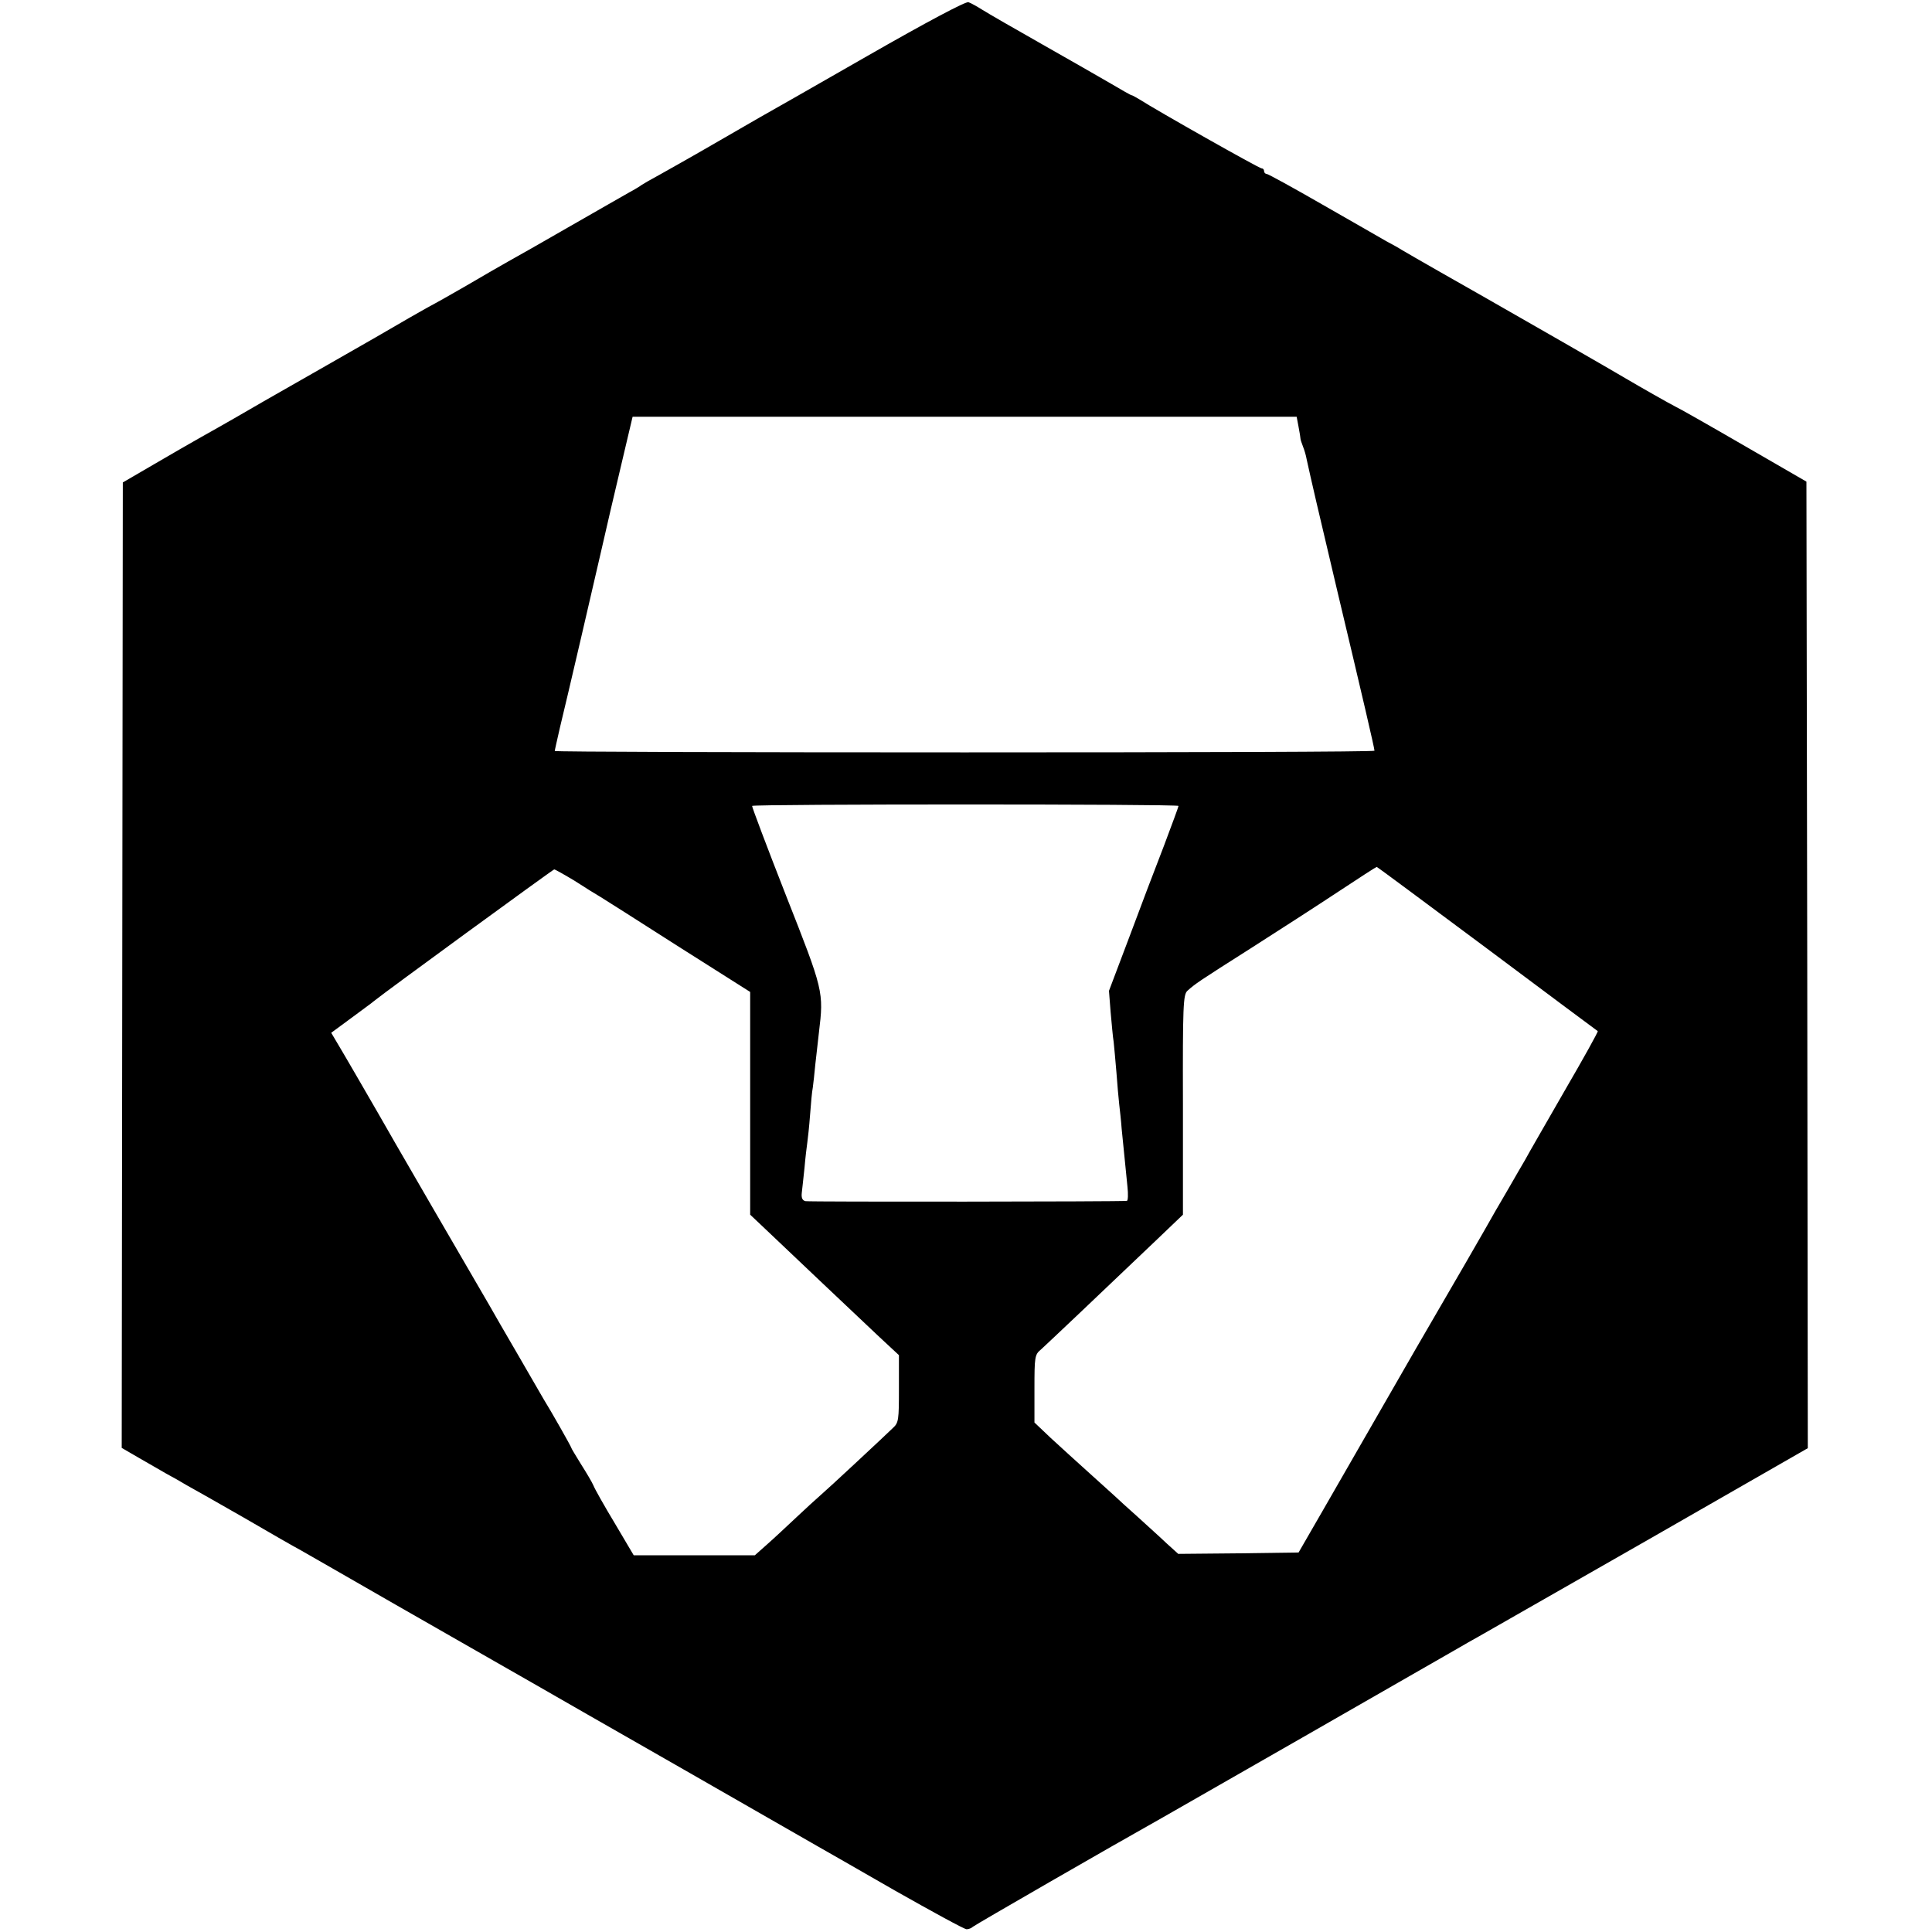 <?xml version="1.0" standalone="no"?>
<!DOCTYPE svg PUBLIC "-//W3C//DTD SVG 20010904//EN"
 "http://www.w3.org/TR/2001/REC-SVG-20010904/DTD/svg10.dtd">
<svg version="1.0" xmlns="http://www.w3.org/2000/svg"
 width="700pt" height="700pt" viewBox="0 0 700 700"
 preserveAspectRatio="xMidYMid meet">
<g transform="translate(0,700) scale(0.1,-0.1)"
fill="#000000" stroke="none">
<path d="M3144 6798 c-192 -110 -367 -210 -389 -222 -22 -13 -101 -58 -175
-101 -74 -43 -160 -91 -190 -108 -30 -16 -59 -33 -65 -37 -5 -4 -26 -17 -45
-27 -19 -11 -116 -66 -215 -123 -99 -57 -199 -114 -223 -127 -23 -13 -93 -53
-154 -89 -61 -35 -112 -64 -113 -64 -1 0 -42 -23 -91 -51 -49 -29 -183 -106
-299 -172 -247 -141 -251 -143 -335 -192 -36 -21 -90 -51 -120 -68 -30 -17
-107 -61 -170 -98 l-115 -67 -2 -1749 -2 -1749 62 -36 c34 -20 79 -45 99 -57
21 -11 54 -30 74 -42 20 -11 114 -64 208 -118 94 -55 187 -108 206 -118 19
-11 175 -100 345 -198 171 -98 330 -189 355 -203 25 -14 88 -50 140 -80 52
-30 298 -171 545 -312 248 -142 466 -267 485 -278 19 -11 146 -83 281 -161
136 -77 253 -141 261 -141 8 0 18 4 23 9 8 7 504 293 686 395 48 27 1001 573
1077 617 15 9 47 27 72 41 25 14 303 173 618 353 l572 328 -2 1751 -3 1751
-230 133 c-126 73 -237 136 -245 139 -13 6 -131 73 -180 102 -24 15 -437 252
-506 291 -64 36 -276 157 -306 175 -9 6 -34 20 -55 31 -21 12 -125 72 -232
133 -106 61 -197 111 -202 111 -5 0 -9 5 -9 10 0 6 -4 10 -9 10 -9 0 -379 209
-441 249 -14 8 -27 16 -30 16 -3 0 -36 19 -75 42 -38 22 -151 87 -250 143 -99
56 -196 112 -215 124 -19 12 -42 25 -51 28 -9 4 -152 -72 -365 -194z m1561
-1345 c4 -21 7 -40 7 -43 0 -3 4 -15 9 -28 5 -12 11 -33 13 -45 15 -69 42
-186 111 -477 91 -382 135 -571 135 -580 0 -4 -668 -6 -1485 -6 -817 0 -1485
2 -1485 5 0 3 9 42 19 86 18 72 138 589 146 625 11 50 61 264 87 373 l30 127
1203 0 1203 0 7 -37z m-435 -1373 c0 -3 -24 -68 -53 -145 -30 -77 -87 -227
-126 -332 l-73 -193 6 -77 c4 -43 8 -91 11 -108 2 -16 6 -66 10 -110 3 -44 8
-96 10 -115 2 -19 7 -60 9 -90 8 -77 15 -152 21 -210 3 -27 2 -50 -2 -51 -24
-3 -1151 -4 -1165 -1 -11 3 -15 12 -13 30 2 15 6 56 10 92 3 36 8 76 10 90 2
14 7 59 10 100 3 41 7 86 10 100 2 14 6 51 9 83 4 31 9 83 13 115 18 149 17
152 -119 497 -69 176 -124 322 -123 325 4 7 1545 7 1545 0z m1118 -517 c218
-163 399 -298 401 -299 2 -2 -52 -99 -120 -216 -67 -117 -132 -229 -143 -250
-12 -20 -36 -62 -55 -95 -19 -32 -42 -73 -53 -91 -10 -18 -58 -102 -106 -185
-49 -84 -131 -226 -184 -317 -147 -256 -235 -409 -333 -579 l-90 -156 -218 -3
-218 -2 -42 38 c-23 22 -71 65 -107 98 -36 32 -70 63 -76 69 -6 5 -48 44 -94
85 -46 41 -110 100 -143 130 l-59 56 0 122 c0 115 1 124 23 142 21 19 224 211
424 402 l91 87 0 398 c-1 360 1 399 16 413 29 26 39 33 228 153 102 65 246
158 320 207 74 49 136 89 138 89 1 1 181 -133 400 -296z m-3305 245 c37 -24
79 -50 93 -58 13 -8 141 -89 283 -180 l259 -164 0 -404 0 -403 55 -52 c71 -68
323 -306 413 -391 l71 -66 0 -122 c0 -113 -1 -123 -22 -142 -12 -12 -71 -67
-131 -123 -60 -56 -120 -111 -134 -123 -14 -12 -52 -47 -85 -78 -33 -31 -80
-75 -105 -97 l-45 -40 -219 0 -220 0 -68 115 c-38 63 -73 125 -78 138 -5 12
-26 47 -45 77 -19 31 -35 57 -35 59 0 4 -75 136 -100 176 -5 8 -46 80 -92 159
-46 79 -93 160 -104 180 -40 68 -387 666 -406 701 -27 47 -126 218 -149 256
l-19 32 72 53 c40 30 78 57 83 62 39 32 649 477 653 477 3 0 37 -19 75 -42z"/>
</g>
</svg>
